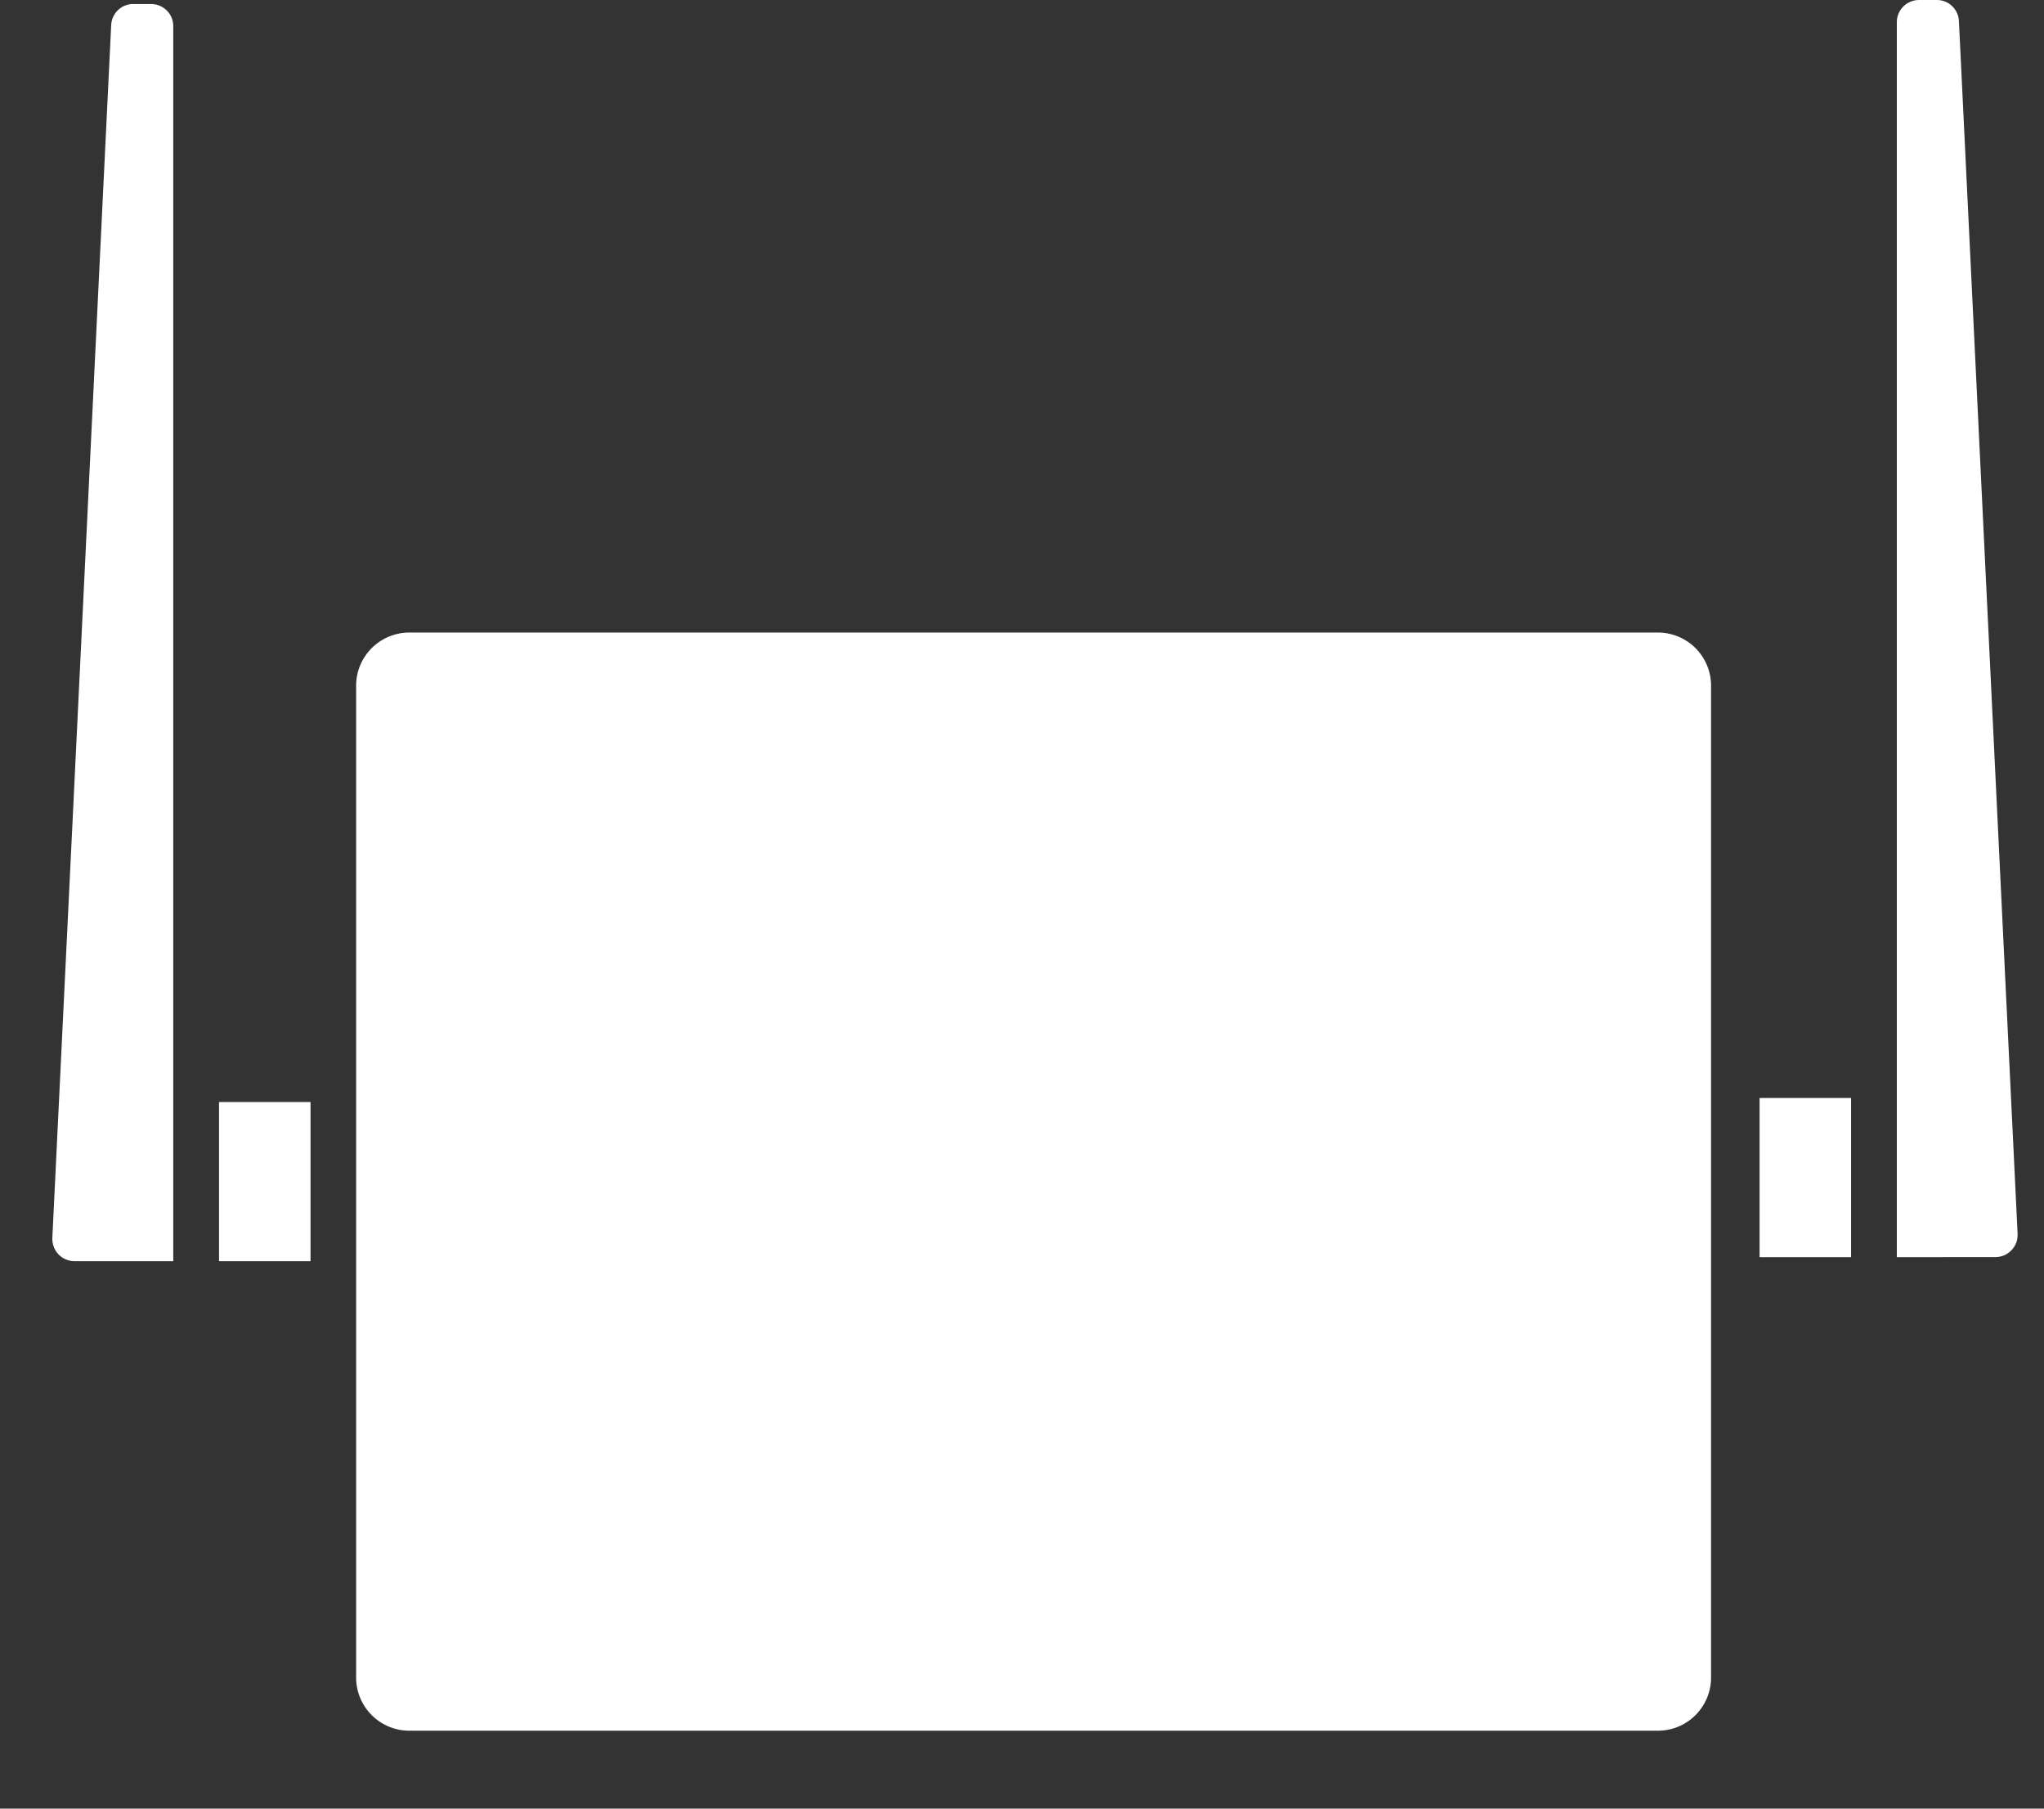 <svg width="26" height="23" viewBox="0 0 26 23" fill="none" xmlns="http://www.w3.org/2000/svg">
<rect x="0" y="0" width="26" height="23" fill="#333333" stroke="none"/>
<g clip-path="url(#clip0_9545_16612)">
<path d="M5.191 22.009C5.012 22.005 4.842 21.93 4.718 21.801C4.594 21.671 4.526 21.498 4.53 21.319V8.734C4.526 8.555 4.594 8.382 4.718 8.252C4.842 8.123 5.012 8.048 5.191 8.044H21.104C21.283 8.048 21.453 8.123 21.577 8.252C21.701 8.382 21.769 8.555 21.765 8.734V21.319C21.769 21.498 21.701 21.671 21.577 21.801C21.453 21.93 21.283 22.005 21.104 22.009H5.191ZM8.44 15.455C8.44 15.555 8.445 15.655 8.452 15.761C8.485 16.929 8.974 18.038 9.814 18.85C10.654 19.663 11.779 20.114 12.947 20.108C13.852 20.129 14.739 19.86 15.479 19.339C16.219 18.818 16.772 18.074 17.057 17.215H14.909C14.707 17.555 14.42 17.837 14.076 18.032C13.732 18.228 13.343 18.33 12.947 18.33C12.538 18.345 12.133 18.249 11.774 18.052C11.415 17.856 11.115 17.567 10.906 17.215C10.637 16.77 10.466 16.272 10.406 15.755H17.363C17.387 15.399 17.378 15.042 17.339 14.687C17.322 14.536 17.298 14.278 17.27 14.13H17.26C17.145 13.487 16.901 12.873 16.543 12.326C16.185 11.78 15.72 11.311 15.176 10.948C14.594 10.572 13.923 10.358 13.231 10.327C12.873 10.31 12.513 10.333 12.16 10.396L12.36 12.254C12.547 12.209 12.739 12.186 12.931 12.186C13.496 12.194 14.042 12.389 14.483 12.742C14.925 13.094 15.237 13.582 15.371 14.131H8.571C8.478 14.566 8.434 15.01 8.44 15.455ZM8.84 13.044L10.692 13.596C10.938 13.103 11.335 12.702 11.825 12.45L11.048 10.692C10.035 11.161 9.243 12.004 8.838 13.044H8.84ZM2.786 16.038V14.014H3.95V16.038H2.786ZM0.941 16.038C0.903 16.037 0.866 16.029 0.831 16.013C0.796 15.997 0.765 15.975 0.74 15.947C0.714 15.919 0.694 15.886 0.682 15.85C0.669 15.814 0.664 15.776 0.666 15.738L1.414 0.323C1.416 0.251 1.446 0.183 1.497 0.132C1.548 0.081 1.617 0.052 1.689 0.051H1.929C1.966 0.052 2.002 0.06 2.036 0.075C2.07 0.09 2.1 0.111 2.126 0.138C2.152 0.164 2.172 0.196 2.185 0.23C2.198 0.264 2.205 0.301 2.204 0.338V16.038H0.941ZM24.128 15.987V0.287C24.127 0.25 24.134 0.213 24.147 0.179C24.16 0.145 24.181 0.113 24.206 0.087C24.232 0.06 24.262 0.039 24.296 0.024C24.33 0.009 24.366 0.001 24.403 0H24.643C24.715 0.001 24.784 0.03 24.835 0.081C24.886 0.132 24.916 0.2 24.918 0.272L25.664 15.686C25.666 15.724 25.661 15.762 25.649 15.798C25.636 15.833 25.616 15.866 25.591 15.894C25.565 15.922 25.534 15.945 25.5 15.961C25.465 15.976 25.428 15.985 25.39 15.986L24.128 15.987ZM22.382 15.987V13.963H23.546V15.987H22.382Z" fill="white"/>
<path d="M7 10H19V21H7V10Z" fill="white"/>
</g>
<defs>
<clipPath id="clip0_9545_16612">
<rect width="26" height="23" fill="white"/>
</clipPath>
</defs>
</svg>
